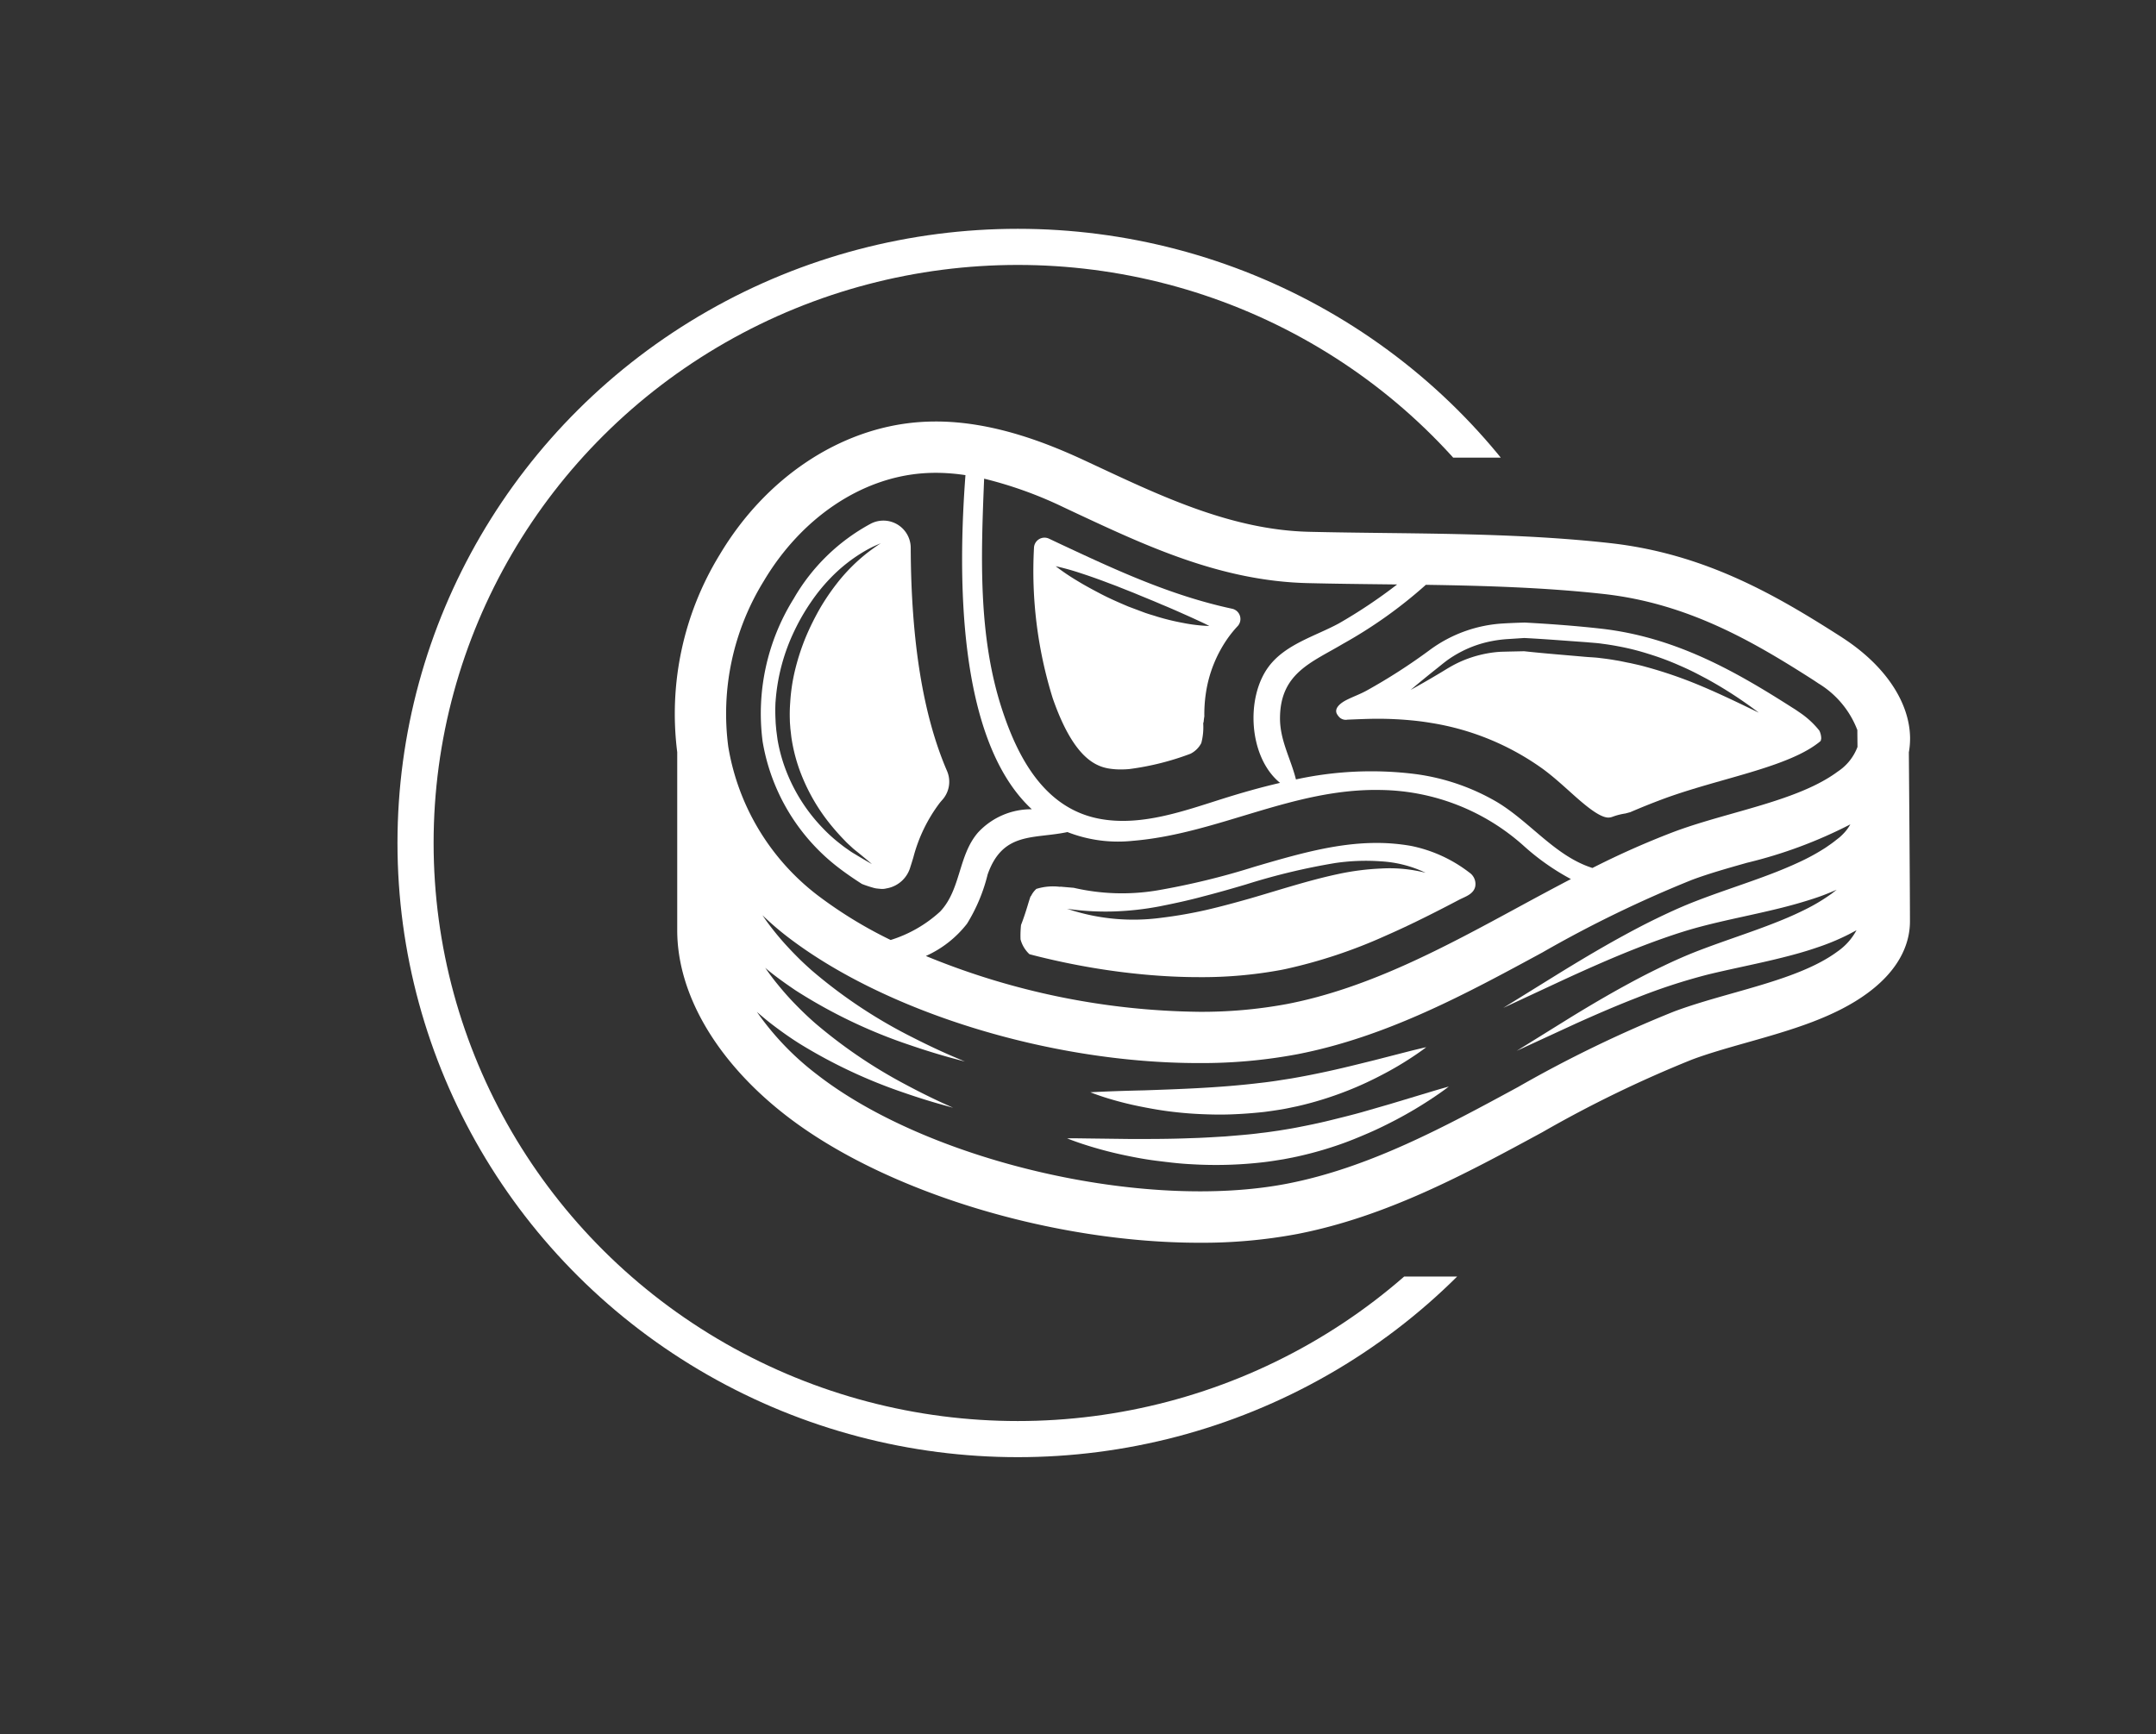 <svg xmlns="http://www.w3.org/2000/svg" xmlns:xlink="http://www.w3.org/1999/xlink" width="179" height="144.001" viewBox="0 0 179 144.001">
  <rect x="0" y="0" width="179" height="144.001" fill="#333333" stroke="none"/>
  <defs>
    <clipPath id="clip-path">
      <path id="Subtraction_2" data-name="Subtraction 2" d="M961-4838H782v-144H961v38H895v68h66v38Z" transform="translate(701 6535)" fill="none" stroke="#707070" stroke-width="1"/>
    </clipPath>
  </defs>
  <g id="Group_290" data-name="Group 290" transform="translate(-1463 -1553)">
    <g id="Group_226" data-name="Group 226" transform="translate(589.237 1479.109)">
      <path id="Path_617" data-name="Path 617" d="M1009.911,200.783l-2.348.677c-.832.232-1.713.446-2.619.671s-1.848.415-2.8.6l-.359.066-.349.059-.751.123c-.49.069-.952.144-1.449.194-.979.135-1.969.2-2.943.286-.977.056-1.941.122-2.879.145-1.875.076-3.637.069-5.158.067l-3.7-.046c-.9-.016-1.422-.005-1.422-.005s.481.2,1.342.484a32.667,32.667,0,0,0,3.631.959c.762.158,1.592.313,2.478.423s1.824.231,2.8.279a34.136,34.136,0,0,0,6.145-.174c.517-.06,1.063-.154,1.578-.235l.747-.144.395-.084.38-.087a30.348,30.348,0,0,0,2.918-.835c.931-.312,1.807-.678,2.628-1.033s1.577-.735,2.267-1.095a34.086,34.086,0,0,0,3.22-1.928c.752-.506,1.16-.828,1.16-.828s-.505.134-1.367.393Z" transform="translate(-20.777 -35.203)" fill="#fff"/>
      <path id="Path_618" data-name="Path 618" d="M990.679,198.935c.67.132,1.4.262,2.178.361s1.6.177,2.46.218,1.745.062,2.649.03,1.823-.1,2.74-.2c.455-.056.918-.126,1.383-.2s.86-.167,1.338-.264c.888-.2,1.748-.44,2.567-.708a28.463,28.463,0,0,0,4.324-1.811,27.6,27.6,0,0,0,2.847-1.67c.664-.442,1.022-.728,1.022-.728s-.451.1-1.218.288l-3.146.808c-1.3.319-2.788.7-4.389,1.032-.8.169-1.626.329-2.466.473l-1.281.2c-.416.061-.838.119-1.272.165-3.439.421-6.949.522-9.618.619-1.333.029-2.456.066-3.248.1s-1.25.06-1.25.06.424.173,1.184.42A28.185,28.185,0,0,0,990.679,198.935Z" transform="translate(-22.009 -33.117)" fill="#fff"/>
      <path id="Path_619" data-name="Path 619" d="M1032.345,135.116c-.056-2.847-1.951-5.76-5.2-7.994q-.333-.228-.672-.445c-5.342-3.412-11.213-6.817-19.053-7.689-6.206-.69-12.514-.765-18.616-.838-2.122-.025-4.242-.05-6.36-.1-6.281-.148-12.029-2.836-17.587-5.436l-.988-.461c-3.006-1.4-7.561-3.262-12.4-3.262-.494,0-.989.019-1.472.057-6.522.511-12.683,4.624-16.48,11a25.286,25.286,0,0,0-3.528,16.4v14.79c0,5.311,3.282,10.908,9,15.356,8.313,6.462,22.343,10.592,34.353,10.592a42.786,42.786,0,0,0,8.141-.729c7.429-1.451,13.991-5.01,20.337-8.452a99.618,99.618,0,0,1,12.416-6.027c1.378-.515,2.922-.952,4.558-1.416,3.577-1.013,7.276-2.059,10.088-4.156,2.854-2.129,3.453-4.383,3.453-5.9,0-2.387-.061-10.2-.091-14.041A6.7,6.7,0,0,0,1032.345,135.116Zm-8.169-4.845c.187.12.373.242.554.366a7.754,7.754,0,0,1,3.238,3.876c0,.286.007.768.012,1.4a4.226,4.226,0,0,1-1.643,2.049c-2.182,1.627-5.5,2.566-8.7,3.472-1.646.467-3.349.948-4.89,1.525a69.748,69.748,0,0,0-6.773,3.007c-3.088-.978-5.135-3.8-7.925-5.476a18.1,18.1,0,0,0-6.85-2.332,29.332,29.332,0,0,0-9.841.455c-.431-1.729-1.329-3.235-1.324-5.088.012-3.745,2.633-4.625,5.219-6.167a38.268,38.268,0,0,0,6.891-4.906c4.924.076,9.932.225,14.8.767C1013.877,124,1019.258,127.129,1024.177,130.271Zm-56.434,13.446c7.118-.569,13.349-4.388,20.684-4.227a18.128,18.128,0,0,1,11.82,4.619,19.747,19.747,0,0,0,3.94,2.778c-1.482.773-2.948,1.565-4.395,2.35-6.063,3.289-12.333,6.69-19.122,8.015a38.731,38.731,0,0,1-7.373.657,61.3,61.3,0,0,1-22.663-4.635,8.962,8.962,0,0,0,3.42-2.686,14.187,14.187,0,0,0,1.707-4.081c1.261-3.593,3.828-2.929,6.625-3.523A11.548,11.548,0,0,0,967.743,143.718Zm-4.693-27.241c5.957,2.785,12.117,5.666,19.292,5.836,2.134.051,4.272.076,6.411.1l1.005.012a42.528,42.528,0,0,1-4.828,3.229c-1.951,1.061-4.42,1.721-5.816,3.567-1.962,2.593-1.675,7.568.926,9.679-1.624.376-3.231.835-4.813,1.334-3.192,1.008-6.668,2.261-10.051,1.671-4.613-.8-6.869-4.989-8.214-9.094-2.012-6.141-1.751-12.765-1.491-19.171a33.556,33.556,0,0,1,6.6,2.376Zm-25.868,5.654c3.089-5.19,8.005-8.53,13.148-8.933.373-.029.757-.044,1.14-.044a16.58,16.58,0,0,1,2.45.193c-.6,7.965-.786,21.917,5.508,27.743a6.019,6.019,0,0,0-4.467,1.935c-1.651,1.909-1.407,4.724-3.141,6.559a10.828,10.828,0,0,1-4.111,2.363,36.049,36.049,0,0,1-6.1-3.74,19.558,19.558,0,0,1-7.381-12.31A20.979,20.979,0,0,1,937.181,122.131Zm89.156,30.759c-2.182,1.627-5.5,2.565-8.7,3.472-1.646.466-3.349.948-4.89,1.524a104.306,104.306,0,0,0-12.955,6.272c-6.063,3.289-12.333,6.69-19.122,8.015-11.882,2.319-29.769-1.822-39.059-9.044a23.25,23.25,0,0,1-5.007-5.21c.453.393.915.782,1.406,1.15.719.544,1.419,1.037,2.172,1.509a42.6,42.6,0,0,0,8.624,4.048c1.216.422,2.239.732,2.958.937l1.13.314-1.067-.485c-.675-.314-1.633-.778-2.754-1.377a41.212,41.212,0,0,1-7.618-5.149c-.617-.536-1.227-1.129-1.766-1.69-.559-.575-1.068-1.176-1.54-1.762-.308-.387-.588-.772-.853-1.154.057.047.11.1.168.144.372.307.765.608,1.168.9s.754.536,1.192.832a42.629,42.629,0,0,0,9.515,4.548c1.348.462,2.482.8,3.281,1.02l1.254.337-1.194-.51c-.755-.329-1.827-.821-3.081-1.461a41.293,41.293,0,0,1-8.478-5.628c-.308-.278-.7-.633-1.006-.938s-.623-.625-.925-.955a23.188,23.188,0,0,1-1.653-1.987c-.169-.224-.319-.448-.472-.672a24.215,24.215,0,0,0,1.93,1.677c8.155,6.34,21.94,10.6,34.3,10.6a42.988,42.988,0,0,0,8.191-.736c7.43-1.45,13.991-5.01,20.338-8.452a99.522,99.522,0,0,1,12.415-6.026c1.378-.515,2.922-.953,4.558-1.416a38.157,38.157,0,0,0,8.588-3.191,3.606,3.606,0,0,1-.554.749c-.086.089-.176.181-.279.272l-.038.035-.02.017-.009.009c.023-.016-.059.043.051-.035l-.007,0-.109.085-.224.174c-.322.264-.575.425-.849.618a17.606,17.606,0,0,1-2.156,1.188c-.819.383-1.717.757-2.678,1.116-1.919.726-4.06,1.4-6.2,2.241-1.086.43-2.1.9-3.116,1.394s-1.972,1.005-2.9,1.514c-1.852,1.021-3.533,2.035-4.967,2.914l-4.758,2.947,5.071-2.361c1.523-.7,3.3-1.5,5.232-2.286.965-.389,1.966-.774,2.99-1.134s2.081-.7,3.116-.971c2.106-.556,4.3-.968,6.385-1.482,1.042-.253,2.059-.539,3.027-.859.65-.21,1.26-.457,1.857-.717l-.421.329-.388.269a15.648,15.648,0,0,1-2.043,1.161c-.776.383-1.639.746-2.558,1.1-1.833.713-3.89,1.372-5.944,2.155-1.032.393-2.056.845-3.016,1.306-.981.467-1.915.945-2.813,1.433-1.794.969-3.419,1.938-4.8,2.781l-4.579,2.843,4.89-2.255c1.471-.663,3.192-1.418,5.058-2.145a49.029,49.029,0,0,1,5.9-1.93c2.051-.5,4.166-.9,6.178-1.408,1.006-.249,1.987-.523,2.919-.846a19.077,19.077,0,0,0,2.644-1.1l.62-.331A5.068,5.068,0,0,1,1026.337,152.89Z" fill="#fff"/>
      <path id="Path_620" data-name="Path 620" d="M947.923,151.182c.589.455,1.251.909,1.952,1.359a9.675,9.675,0,0,0,1.025.337,1.567,1.567,0,0,0,.249.043c.1.01.2.021.3.029a1.318,1.318,0,0,0,.445-.038,2.485,2.485,0,0,0,2-1.779c.085-.256.164-.518.244-.78a12.929,12.929,0,0,1,2.2-4.55c.073-.088.147-.175.222-.259a2.26,2.26,0,0,0,.373-2.4c-1.982-4.6-2.977-10.735-3.008-18.522a2.27,2.27,0,0,0-3.314-2,16.31,16.31,0,0,0-6.4,6.225,18.026,18.026,0,0,0-2.583,11.86A16.662,16.662,0,0,0,947.923,151.182Zm-5.22-13.776a16.167,16.167,0,0,1,1.571-5.9,17.448,17.448,0,0,1,1.4-2.418,14.859,14.859,0,0,1,1.587-1.947,13.138,13.138,0,0,1,2.928-2.288,9.311,9.311,0,0,1,.925-.464l.335-.144s-.434.268-1.129.8a14.823,14.823,0,0,0-2.533,2.551,19,19,0,0,0-1.34,1.964,22.074,22.074,0,0,0-1.193,2.38,18.736,18.736,0,0,0-.892,2.676,15.275,15.275,0,0,0-.443,2.859,12.875,12.875,0,0,0-.029,1.447c0,.242.029.47.042.705l.083.723a14.054,14.054,0,0,0,.675,2.708,15.789,15.789,0,0,0,2.429,4.366,18.946,18.946,0,0,0,1.339,1.521c.2.22.429.41.62.594.182.165.391.321.558.459.686.559,1.068.892,1.068.892s-.444-.246-1.2-.7c-.191-.12-.394-.23-.632-.392-.216-.159-.456-.31-.7-.511a12.813,12.813,0,0,1-1.571-1.407,14.242,14.242,0,0,1-2.9-4.438,13.322,13.322,0,0,1-.838-2.915l-.1-.762c-.02-.264-.054-.535-.059-.8A14.11,14.11,0,0,1,942.7,137.406Z" transform="translate(-4.55 -5.247)" fill="#fff"/>
      <path id="Path_621" data-name="Path 621" d="M984.756,143.842a6.025,6.025,0,0,0,1.078.091c.229,0,.459-.011.687-.03a22.571,22.571,0,0,0,5.1-1.276,2.05,2.05,0,0,0,.892-.882,5.161,5.161,0,0,0,.161-1.612.292.292,0,0,1,.034-.14c.012-.158.032-.313.058-.466a11.879,11.879,0,0,1,.114-1.828,10.651,10.651,0,0,1,1.92-4.785,9.536,9.536,0,0,1,.74-.89.873.873,0,0,0-.477-1.438c-5.122-1.1-9.716-3.25-14.2-5.347l-.993-.469a.875.875,0,0,0-1.248.777,35.5,35.5,0,0,0,1.558,12.478C981.832,142.77,983.58,143.617,984.756,143.842Zm-2.236-16.2c.616.2,1.323.446,2.072.729.372.146.764.28,1.151.44l1.179.467c.783.332,1.573.639,2.3.959.736.3,1.417.606,2,.865s1.076.489,1.419.65.537.269.537.269a13.38,13.38,0,0,1-2.163-.252,19.748,19.748,0,0,1-2.16-.523c-.386-.126-.794-.232-1.19-.387l-1.208-.453c-.8-.338-1.587-.683-2.3-1.056s-1.38-.735-1.932-1.075a18.428,18.428,0,0,1-1.8-1.218A21.233,21.233,0,0,1,982.519,127.641Z" transform="translate(-19.014 -6.149)" fill="#fff"/>
      <path id="Path_622" data-name="Path 622" d="M977.518,175.419l.03.018c.247.064.494.129.741.19q2.227.551,4.492.934,2.222.375,4.47.576c1.444.128,2.893.2,4.343.2a36.045,36.045,0,0,0,6.835-.6l.34-.068a42.152,42.152,0,0,0,8.343-2.775c1.373-.6,2.724-1.254,4.062-1.932q1.008-.51,2.007-1.038c.514-.272,1.219-.457,1.363-1.121a1.153,1.153,0,0,0-.493-1.153,11.713,11.713,0,0,0-4.851-2.213,16.428,16.428,0,0,0-2.863-.244c-3.344,0-6.634.956-10.112,1.974a61.326,61.326,0,0,1-8.09,1.968,17.777,17.777,0,0,1-6.925-.216l-1.1-.095a.2.2,0,0,1-.045.012,4.664,4.664,0,0,0-1.918.161.2.2,0,0,1-.036.007,1.886,1.886,0,0,0-.429.558.281.281,0,0,1-.067.085c-.08.235-.158.49-.242.768-.163.538-.338,1.071-.542,1.593l0,.013a8.3,8.3,0,0,0-.039,1.18A2.581,2.581,0,0,0,977.518,175.419Zm3.4-3.722h0a22.114,22.114,0,0,0,3.729.18,24.609,24.609,0,0,0,3.671-.415c1.218-.242,2.424-.5,3.624-.826,1.2-.308,2.4-.65,3.6-1.007a53.791,53.791,0,0,1,7.371-1.767,17.527,17.527,0,0,1,3.833-.139,9.871,9.871,0,0,1,3.679.948,12.079,12.079,0,0,0-3.694-.354,21.326,21.326,0,0,0-3.657.477c-2.41.52-4.78,1.3-7.193,2-1.21.343-2.429.677-3.665.963a36.914,36.914,0,0,1-3.753.652,17.233,17.233,0,0,1-7.556-.667h0l-.261-.048Z" transform="translate(-18.299 -22.306)" fill="#fff"/>
      <path id="Path_623" data-name="Path 623" d="M1022.259,141.875c-.537.3-1.118.5-1.667.778-.37.184-1.063.624-.826,1.143a1.23,1.23,0,0,0,.269.346.768.768,0,0,0,.624.153c.849-.031,1.69-.074,2.542-.074a29.932,29.932,0,0,1,3.095.166q.655.071,1.305.181a21.74,21.74,0,0,1,9.259,3.807c.761.555,1.48,1.2,2.175,1.822,1.1.993,2.479,2.23,3.283,2.23a1.047,1.047,0,0,0,.36-.073,5.287,5.287,0,0,1,1.051-.267l.4-.107c.962-.413,1.817-.754,2.641-1.063,1.645-.615,3.4-1.115,5.1-1.6,2.967-.841,6.018-1.7,7.773-3.016a3.418,3.418,0,0,0,.3-.24.85.85,0,0,0,.039-.178.224.224,0,0,1,.007-.023,1.538,1.538,0,0,0-.156-.655,7.284,7.284,0,0,0-1.7-1.548c-.189-.134-.335-.231-.487-.323-4.624-2.954-9.68-5.9-15.99-6.6-2.107-.236-4.222-.39-6.268-.5a.519.519,0,0,0-.062,0c-.594.018-1.187.04-1.778.076a11.337,11.337,0,0,0-6.025,2.175A47.88,47.88,0,0,1,1022.259,141.875Zm6.685-2.515a9.393,9.393,0,0,1,1.151-.705,9.3,9.3,0,0,1,2.564-.886c.224-.044.449-.079.676-.107s.463-.048.671-.06l1.3-.085h.054c1.721.087,3.44.23,5.161.349.433.045.851.059,1.3.129.42.054.851.12,1.293.206a20.132,20.132,0,0,1,2.555.641,22.363,22.363,0,0,1,2.456.911c.4.173.8.353,1.186.544s.773.4,1.156.6a34.487,34.487,0,0,1,4.34,2.82c-1.551-.751-3.092-1.5-4.657-2.162a36.6,36.6,0,0,0-4.783-1.66c-.4-.115-.815-.2-1.223-.294-.411-.071-.822-.179-1.229-.236-.4-.072-.818-.131-1.25-.18-.4-.059-.844-.069-1.264-.106-1.694-.151-3.39-.28-5.083-.465l-1.259.027-.629.016c-.206.011-.412.027-.616.052a9.829,9.829,0,0,0-2.407.613,9.383,9.383,0,0,0-1.132.542c-.358.2-.744.45-1.113.664q-1.12.669-2.265,1.3,1-.846,2.02-1.657C1028.264,139.9,1028.574,139.634,1028.944,139.36Z" transform="translate(-35.02 -10.646)" fill="#fff"/>
    </g>
    <g id="Mask_Group_19" data-name="Mask Group 19" transform="translate(-20)" clip-path="url(#clip-path)">
      <g id="Ellipse_45" data-name="Ellipse 45" transform="translate(1516 1572)" fill="none" stroke="#fff" stroke-width="3">
        <ellipse cx="51.5" cy="51" rx="51.5" ry="51" stroke="none"/>
        <ellipse cx="51.5" cy="51" rx="50" ry="49.5" fill="none"/>
      </g>
    </g>
  </g>
</svg>

